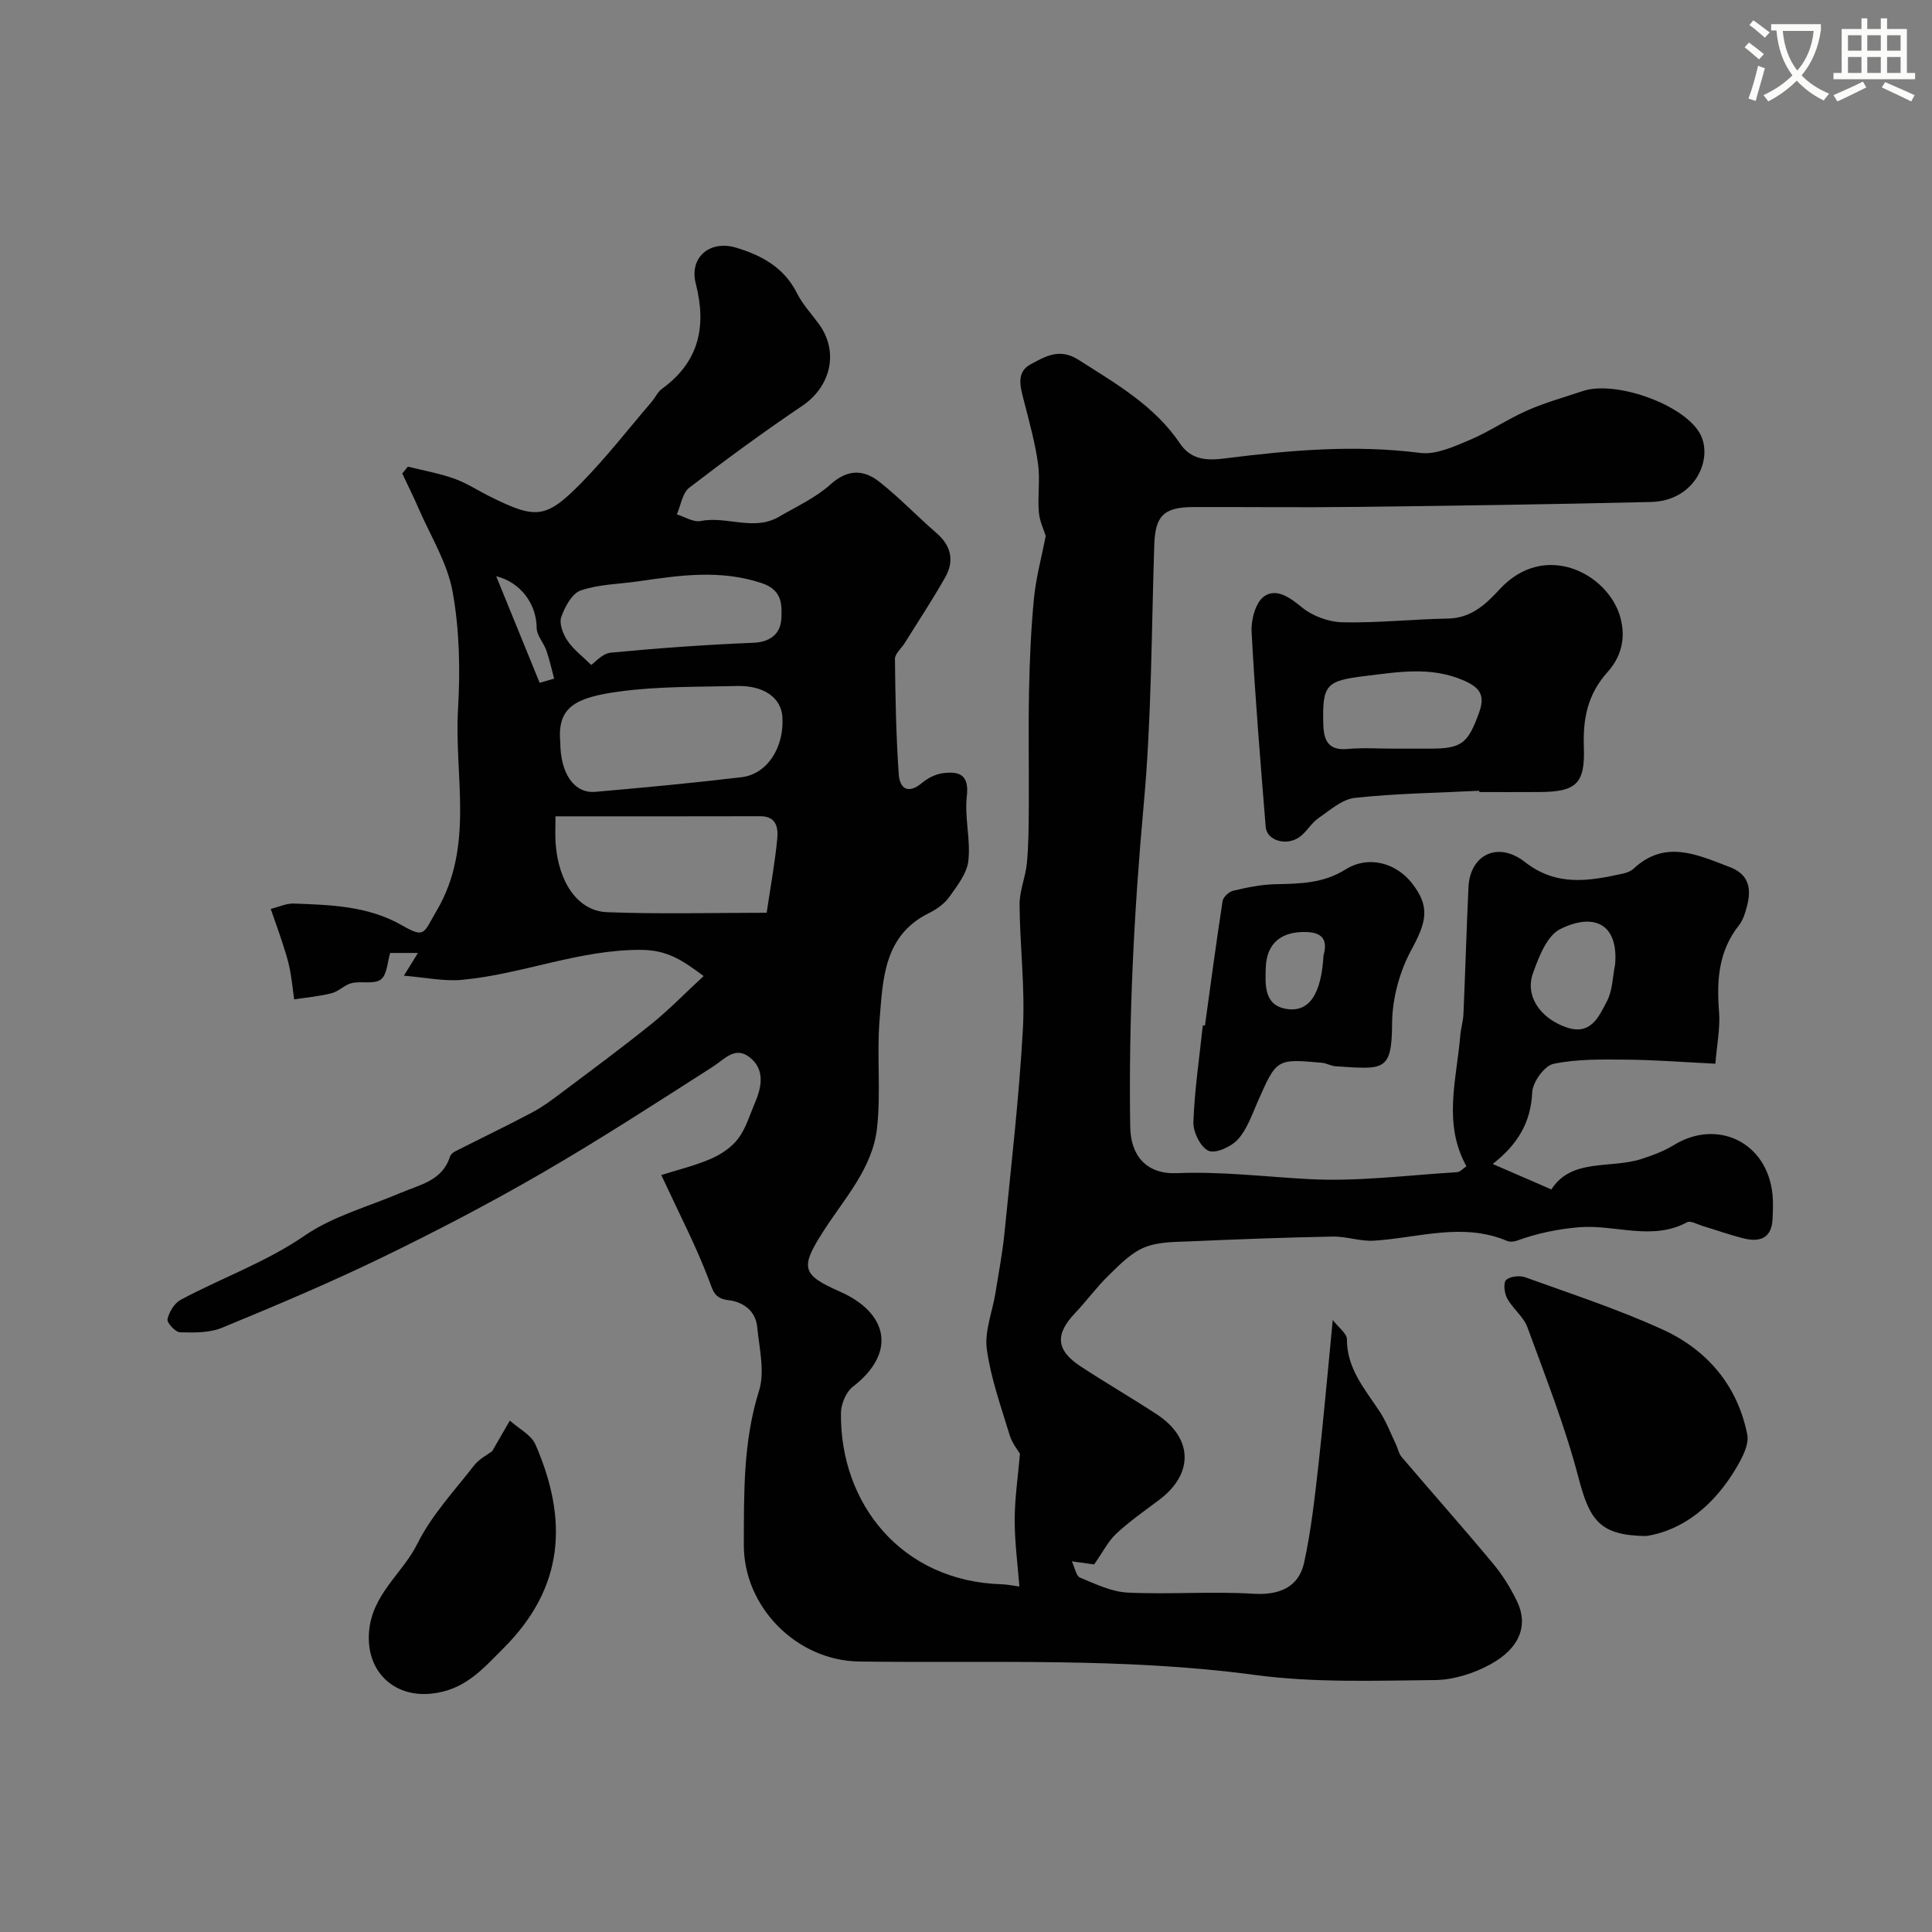<svg enable-background="new 0 0 400 400" viewBox="0 0 400 400" xmlns="http://www.w3.org/2000/svg"><rect x="0" y="0" width="400" height="400" fill="#808080" stroke="none"/><path d="m362.1 8.8c1.1.8 2.1 1.6 3.1 2.4l-1 1.1c-1.3-1.1-2.3-2-3-2.5zm1.9 4.8c.5.2.9.4 1.4.5-.6 2.3-1.3 4.5-1.9 6.8l-1.5-.5c.8-2.1 1.4-4.3 2-6.8zm-1-9.4c1.3.9 2.4 1.8 3.4 2.5l-1 1.1c-1.4-1.2-2.4-2.1-3.2-2.6zm3.7 2.2v-1.4h10.3v1.2c-.5 3.6-1.8 6.8-4 9.4 1.5 1.6 3.4 2.8 5.7 3.8-.3.4-.7.8-1.1 1.4-2.3-1.1-4.1-2.5-5.6-4.1-1.6 1.6-3.6 3.1-5.9 4.3-.3-.5-.7-.9-1-1.3 2.4-1.1 4.4-2.5 6-4.1-1.9-2.5-3-5.6-3.3-9.3h-1.1zm8.8 0h-6.4c.3 3.3 1.3 6 3 8.2 2-2.2 3.1-5.1 3.4-8.2z" fill="#fbfcfa"/><path d="m385.3 3.8h1.3v2.2h2.8v-2.2h1.3v2.2h4.1v9.1h1.7v1.3h-16.9v-1.3h1.7v-9.1h4.1v-2.2zm.4 13.1.7 1.2c-1.8.9-3.8 1.9-6 2.9-.2-.4-.5-.8-.8-1.3 2.3-1 4.3-1.9 6.1-2.8zm-3.1-6.4h2.8v-3.2h-2.8zm0 4.6h2.8v-3.3h-2.8zm4-4.6h2.8v-3.2h-2.8zm0 4.6h2.8v-3.3h-2.8zm3.7 1.9c2.1.9 4.1 1.8 6.1 2.7l-.7 1.3c-2.2-1.1-4.2-2-6.1-2.9zm3.2-9.7h-2.8v3.2h2.8zm-2.8 7.8h2.8v-3.3h-2.8z" fill="#fbfcfa"/><g fill="#010102"><path d="m275.93 273.29c1.21 1.58 2.93 2.78 2.93 3.98-.01 6.09 3.7 10.3 6.75 14.92 1.39 2.1 2.29 4.53 3.39 6.81.41.86.57 1.91 1.15 2.6 6.29 7.38 12.73 14.64 18.94 22.09 1.97 2.36 3.64 5.05 4.98 7.81 2.38 4.91.66 9.69-5.42 13.04-3.44 1.9-7.67 3.26-11.57 3.3-12.43.12-25.01.59-37.27-1.06-27.27-3.66-54.6-2.41-81.92-2.78-12.95-.18-23.93-11.27-23.89-24.17.04-10.72-.16-21.37 3.15-31.88 1.25-3.98.04-8.82-.38-13.23-.32-3.33-2.95-5.18-5.86-5.52-3.02-.35-3.25-1.84-4.17-4.28-2.63-6.94-6.08-13.57-9.83-21.64 3.26-1.04 6.89-1.9 10.27-3.36 2.12-.92 4.31-2.39 5.67-4.21 1.62-2.17 2.41-4.96 3.5-7.51 1.41-3.3 1.99-6.81-1.12-9.28-3.05-2.42-5.23.4-7.73 1.99-11.68 7.47-23.31 15.02-35.3 21.96-10.82 6.26-21.94 12.07-33.19 17.52-10.81 5.24-21.91 9.92-33.02 14.5-2.61 1.08-5.8 1.03-8.71.95-.95-.02-2.76-1.98-2.6-2.7.33-1.5 1.41-3.32 2.72-4.02 8.49-4.56 17.6-7.74 25.71-13.32 5.88-4.04 13.2-5.99 19.89-8.85 3.97-1.69 8.57-2.49 10.15-7.45.14-.43.59-.87 1.01-1.08 5.33-2.71 10.72-5.29 16-8.09 2.14-1.13 4.12-2.61 6.06-4.07 6.27-4.71 12.59-9.37 18.69-14.29 3.6-2.9 6.83-6.25 10.77-9.89-4.17-3.08-7.32-5.39-12.95-5.42-12.88-.07-24.65 5.08-37.16 6.21-3.69.33-7.48-.5-11.95-.86 1.14-1.84 1.94-3.13 2.91-4.71-2.03 0-3.9 0-5.75 0-.57 1.83-.62 4.49-1.93 5.49-1.38 1.05-4.04.28-6.03.75-1.47.35-2.68 1.72-4.15 2.09-2.53.65-5.17.88-7.77 1.28-.31-2.2-.51-4.41-.96-6.58-.38-1.84-.99-3.65-1.57-5.44-.69-2.13-1.46-4.23-2.32-6.71 1.71-.42 3.27-1.17 4.81-1.11 7.68.29 15.36.49 22.37 4.51 4.81 2.76 4.42 1.64 7.14-2.97 7.93-13.44 3.64-27.88 4.46-41.84.47-8.05.31-16.34-1.12-24.25-1.09-6.01-4.6-11.6-7.09-17.35-1.04-2.41-2.22-4.76-3.34-7.14.39-.47.78-.95 1.17-1.42 3.2.8 6.49 1.38 9.58 2.48 2.6.93 4.98 2.5 7.47 3.74 9.47 4.7 11.54 4.61 18.88-2.87 5.17-5.28 9.73-11.16 14.55-16.78.74-.87 1.23-2.03 2.12-2.68 7.69-5.58 9.28-12.9 7-21.8-1.38-5.36 2.85-9.07 8.36-7.42 5.22 1.56 9.93 4.09 12.58 9.4 1.15 2.3 2.99 4.27 4.53 6.37 4.22 5.77 2.52 12.96-3.44 16.99-7.98 5.38-15.76 11.08-23.38 16.94-1.43 1.1-1.74 3.64-2.57 5.52 1.65.5 3.43 1.67 4.92 1.37 5.4-1.08 11.01 2.16 16.21-.87 3.64-2.12 7.6-3.93 10.68-6.7 3.58-3.22 6.89-3.11 10.15-.53 4.14 3.27 7.8 7.13 11.8 10.59 3.06 2.65 3.72 5.77 1.82 9.14-2.62 4.65-5.58 9.11-8.4 13.64-.69 1.11-2.03 2.21-2.02 3.3.08 7.94.24 15.89.78 23.81.2 3.03 1.94 4.26 4.86 1.82 1.18-.99 2.78-1.8 4.29-1.99 3.39-.44 5.47.29 4.95 4.79-.5 4.37.81 8.95.32 13.33-.29 2.62-2.29 5.17-3.92 7.47-1 1.41-2.61 2.57-4.19 3.35-9.41 4.62-9.58 13.64-10.27 22.11-.61 7.45.3 15.03-.53 22.44-.93 8.35-6.8 14.6-11.15 21.41-4.79 7.49-4.47 8.94 3.48 12.44 9.88 4.35 11.85 12.6 2.68 19.67-1.42 1.09-2.46 3.58-2.48 5.44-.23 18.71 12.49 34.89 33.35 35.48.98.03 1.95.24 3.59.46-.35-4.59-.98-9.21-.97-13.84.01-4.43.68-8.87 1.09-13.64-.39-.68-1.61-2.15-2.12-3.83-1.78-5.89-3.91-11.76-4.74-17.81-.51-3.7 1.14-7.69 1.77-11.56.67-4.18 1.47-8.36 1.89-12.57 1.4-14.05 3.03-28.1 3.81-42.19.47-8.55-.63-17.18-.69-25.77-.02-2.85 1.25-5.69 1.52-8.58.35-3.81.37-7.65.39-11.48.05-8.03-.11-16.06.05-24.09.13-6.44.4-12.89 1.03-19.29.42-4.26 1.57-8.45 2.43-12.87-.36-1.17-1.28-3.02-1.43-4.93-.27-3.33.29-6.75-.17-10.04-.6-4.29-1.77-8.51-2.85-12.73-.74-2.9-1.86-6.15 1.36-7.85 2.92-1.55 5.92-3.44 9.87-.91 7.75 4.95 15.74 9.49 21.02 17.34 2.37 3.52 5.81 3.52 9.29 3.08 13.44-1.7 26.83-2.88 40.42-1.14 3.24.42 6.95-1.28 10.18-2.64 4.14-1.74 7.9-4.35 12.02-6.16 3.7-1.63 7.65-2.72 11.5-4.01 6.67-2.23 20.51 2.64 24.09 8.55 3.11 5.14-.67 14.2-9.97 14.42-20.26.48-40.52.78-60.78 1.02-11.33.14-22.66 0-34 .03-6.18.02-7.88 1.87-8.08 7.83-.59 17.87-.55 35.81-2.17 53.59-2.03 22.29-3.16 44.56-2.81 66.92.1 6.1 3.48 9.83 9.67 9.57 9.15-.38 18.18.74 27.27 1.23 10.18.55 20.46-.81 30.7-1.43.67-.04 1.31-.79 1.97-1.22-4.94-8.88-2-18.06-1.27-27.14.12-1.46.59-2.9.65-4.36.38-8.77.64-17.54 1.04-26.3.31-6.68 6.08-9.59 11.67-5.21 6.55 5.13 13.25 3.96 20.27 2.42.78-.17 1.65-.48 2.21-1 6.57-6.15 13.24-2.91 19.96-.36 3.96 1.5 4.5 4.46 3.57 8.03-.36 1.39-.8 2.91-1.67 4.01-4.24 5.35-4.65 11.41-4.13 17.89.27 3.35-.44 6.77-.76 10.78-6.53-.32-12.45-.79-18.37-.84-5.07-.05-10.25-.15-15.15.87-1.87.39-4.31 3.77-4.4 5.89-.29 6.32-3.06 10.83-8.18 14.84 3.97 1.72 7.85 3.41 12.15 5.27 4.19-6.56 12.22-4.21 18.72-6.33 2.28-.74 4.59-1.6 6.62-2.85 8.99-5.53 19.39-.63 20.44 10.28.16 1.65.08 3.33.01 5-.18 4.06-2.68 4.87-6.05 4.02-2.84-.71-5.61-1.71-8.42-2.55-1.08-.33-2.5-1.17-3.23-.77-7.27 3.92-14.93.41-22.37 1.03-4.61.39-8.72 1.28-12.9 2.79-.59.21-1.42.28-1.97.05-9.21-3.91-18.39-.64-27.59-.06-2.8.18-5.66-.9-8.49-.85-9.77.18-19.54.55-29.3.98-3.27.14-6.78.06-9.7 1.25-2.82 1.14-5.18 3.62-7.45 5.82-2.47 2.4-4.51 5.24-6.89 7.74-4.22 4.42-4.03 7.72 1.08 11.07 5.18 3.4 10.54 6.51 15.73 9.9 7.58 4.95 7.76 12.33.56 17.75-3.01 2.26-6.12 4.43-8.87 6.98-1.68 1.56-2.75 3.76-4.6 6.39-.7-.1-2.38-.33-4.62-.64.65 1.36.9 3.04 1.7 3.37 3.19 1.31 6.52 2.94 9.87 3.1 8.67.41 17.4-.29 26.06.24 5.07.31 9.32-1.17 10.47-6.47 1.45-6.67 2.2-13.5 2.97-20.3 1.07-9.6 1.91-19.23 2.95-29.91zm-117.2-84.31c.79-5.32 1.7-10.28 2.19-15.28.22-2.25-.12-4.72-3.51-4.71-14.04.04-28.08.02-42.4.02 0 2.21-.09 3.86.02 5.5.55 8.1 4.58 14.11 10.65 14.35 10.92.42 21.89.12 33.05.12zm-42.73-35.3c.02 6.47 2.87 10.65 7.28 10.26 10.1-.88 20.2-1.83 30.26-3.03 5.32-.64 8.84-6.17 8.45-12.45-.25-3.99-3.83-6.58-9.46-6.43-8.08.2-16.24.05-24.22 1.13-9.21 1.24-12.98 3.22-12.31 10.52zm6.41-16.01c.71-.47 2.28-2.37 4.03-2.54 9.81-.94 19.66-1.65 29.51-2.05 3.72-.15 5.69-2.01 5.83-5.11.12-2.81.16-5.83-4.07-7.24-8.57-2.85-16.94-1.63-25.43-.39-4.03.59-8.24.61-12.03 1.9-1.82.62-3.31 3.4-4.05 5.52-.47 1.34.36 3.51 1.27 4.86 1.21 1.83 3.07 3.2 4.94 5.05zm211.98 62.01c.72-8.47-4.46-10.78-11.38-7.31-2.74 1.37-4.41 5.74-5.61 9.08-1.71 4.75 1.46 9.34 6.85 11.23 5.14 1.81 6.8-2.25 8.47-5.43 1.15-2.2 1.15-5.02 1.67-7.57zm-222.66-58.31c1-.29 2-.58 3-.87-.53-1.94-.95-3.93-1.61-5.82-.56-1.61-2-3.12-2.01-4.68-.03-4.92-3.29-9.44-8.38-10.7 3.03 7.42 6.02 14.74 9 22.07z"/><path d="m306.27 163.72c-8.59.43-17.22.55-25.76 1.47-2.66.29-5.19 2.58-7.58 4.23-1.47 1.02-2.4 2.81-3.86 3.86-2.73 1.97-6.79.75-7.02-2.07-1.09-13.46-2.2-26.92-2.92-40.4-.13-2.48.82-6.08 2.58-7.33 2.5-1.77 5.27.15 7.82 2.25 2.21 1.82 5.56 3.05 8.44 3.11 7.25.16 14.51-.65 21.77-.77 4.82-.08 7.83-2.9 10.76-6.08 9.35-10.14 22.48-3.2 24.97 5.82 1.25 4.52.04 8.35-2.65 11.34-4.12 4.58-5.11 9.64-4.9 15.48.28 7.63-1.56 9.3-9.14 9.35-4.17.03-8.33.01-12.5.01.01-.08 0-.18-.01-.27zm-17.69-8.72h7.48c6.63 0 7.85-1.1 10.16-7.44 1.34-3.67.13-5.24-3.21-6.69-6.73-2.92-13.44-1.75-20.29-.92-8.16.99-8.95 1.77-8.75 9.87.08 3.52 1.03 5.63 5.14 5.24 3.13-.29 6.31-.06 9.47-.06z"/><path d="m249.47 212.34c1.19-8.59 2.33-17.2 3.65-25.77.13-.84 1.32-1.94 2.19-2.15 2.85-.67 5.77-1.29 8.68-1.35 5.08-.12 9.89-.12 14.59-3.06 4.8-3.01 10.53-1.31 13.79 2.9 3.77 4.86 2.97 7.98-.15 13.72-2.45 4.51-3.97 10.1-4 15.23-.05 10.08-1.71 9.55-11.69 8.9-.96-.06-1.88-.63-2.83-.72-9.43-.86-9.39-.83-13.32 8.08-1.18 2.69-2.18 5.66-4.07 7.76-1.38 1.53-4.61 3.02-6.09 2.38-1.65-.72-3.21-3.89-3.14-5.93.24-6.69 1.24-13.35 1.95-20.03.15.01.29.03.44.04zm24.55-14.53c.73-2.63.32-4.7-3.45-4.84-5.23-.2-8.36 2.26-8.51 7.46-.1 3.47-.39 7.7 4.29 8.46 4.72.75 7.21-3.07 7.67-11.08z"/><path d="m340.82 318.02c-9.52-.12-11.67-3.13-14-12.05-2.76-10.59-6.81-20.85-10.58-31.16-.8-2.2-3.02-3.84-4.18-5.96-.59-1.07-.86-3.21-.24-3.83.78-.77 2.81-.99 3.97-.57 9.57 3.46 19.29 6.63 28.51 10.85 9.16 4.2 15.43 11.56 17.45 21.69.41 2.05-1 4.75-2.19 6.78-4.55 7.76-10.98 13.06-18.74 14.25z"/><path d="m101.91 300.44c1.34-2.31 2.49-4.31 3.65-6.32 1.81 1.64 4.43 2.94 5.32 4.99 6.71 15.46 6.07 29.49-6.7 42.2-4.25 4.24-7.93 8.65-14.96 9.35-7.73.76-13.43-4.63-12.82-12.73.59-7.87 6.92-12.1 10.02-18.33 2.93-5.89 7.64-10.93 11.74-16.2 1.06-1.37 2.77-2.21 3.75-2.96z"/></g></svg>